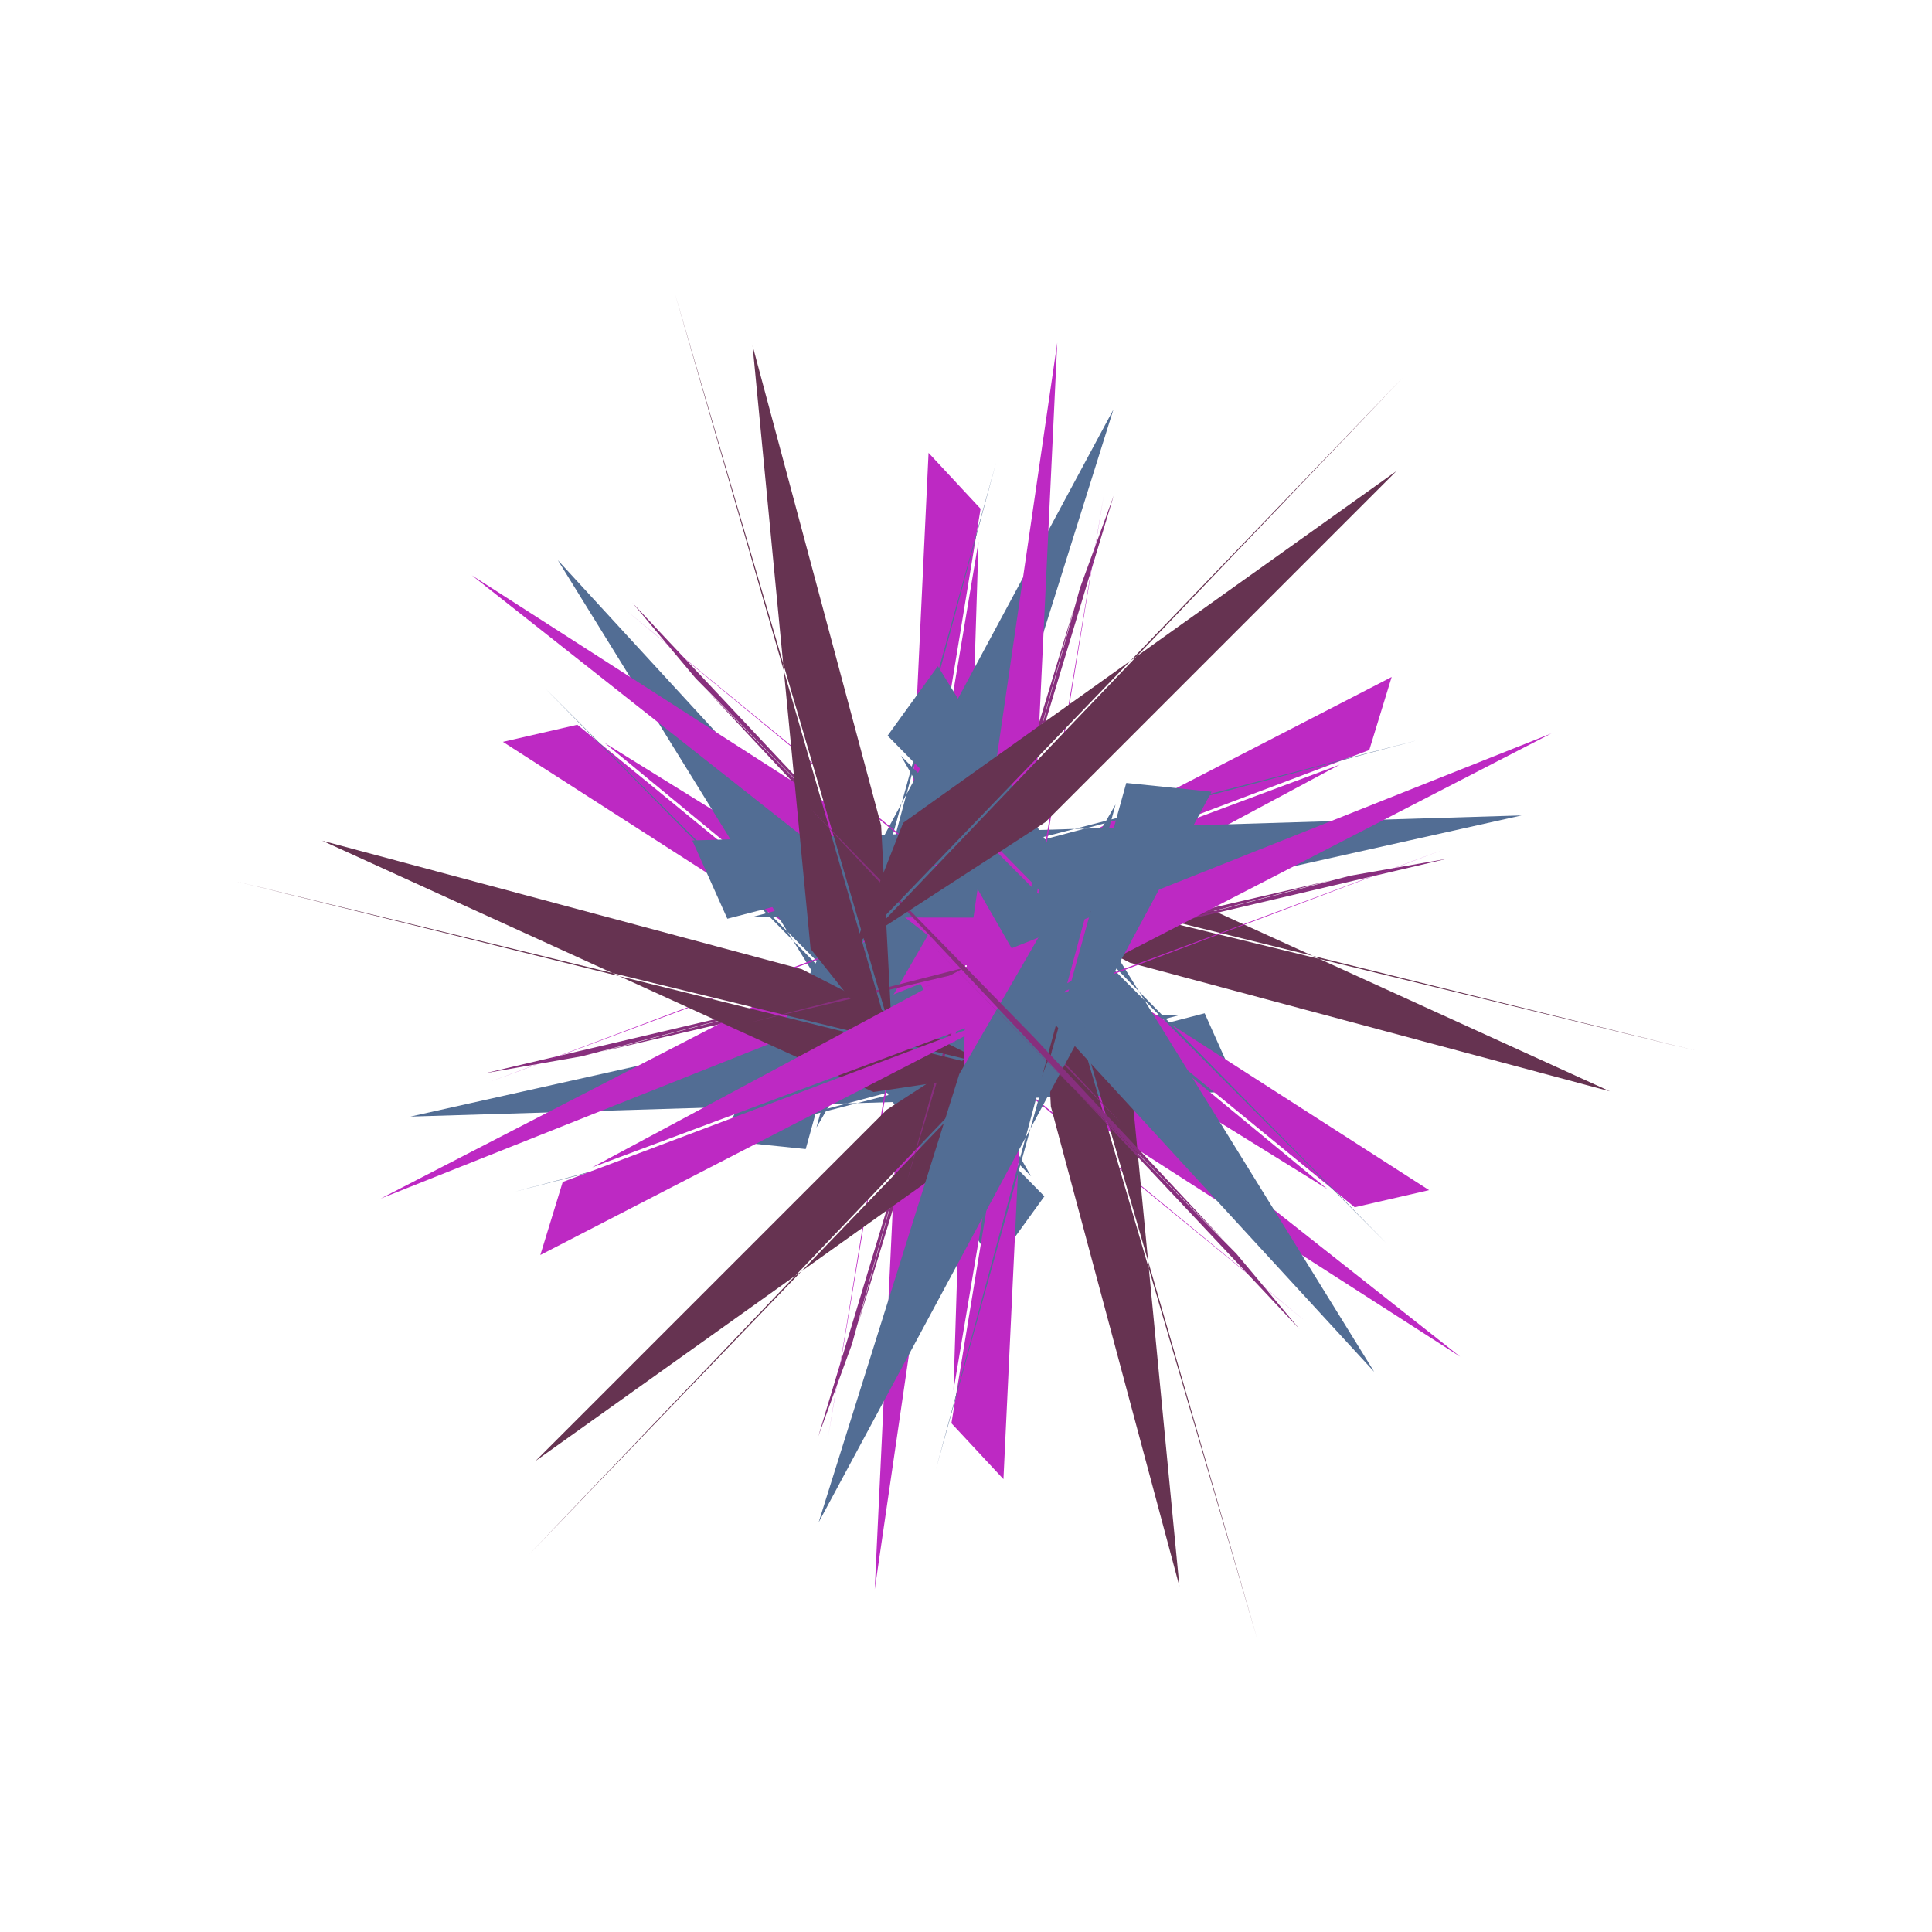 <svg version='1.1' width='640' height='640' viewbox='0 0 640 640' xmlns='http://www.w3.org/2000/svg'
    style='background-color:#121212'>
    <polyline id='poly' points='0,0 129,-73 -32,149 -61,95 144,-1 -56,89  0,0'
        transform='translate(320, 320) rotate(0,0,0) matrix(0.77 0.81 -0.87 -0.33 0.86 0.84)' fill='rgb(189,41,195)' >
        <animate attributeName="opacity" values="1;0.3;1" dur="3s" repeatCount="indefinite"/>
        <animateTransform attributeName="transform" attributeType="XML" type="skewX" values="0;25;0;-25;0" dur="3s" repeatCount="indefinite" additive="sum"/>
        <animateTransform attributeName="transform" attributeType="XML" type="skewY" values="0;10;0;-10;0" dur="3s" repeatCount="indefinite" additive="sum"/>
    </polyline>
    <polyline id='poly' points='0,0 129,-73 -32,149 -61,95 144,-1 -56,89  0,0'
        transform='translate(320, 320) rotate(0,0,0) matrix(-0.81 0.41 0.65 0.26 0.3 -0.43) translate(40,0)'
        fill='rgb(82,109,148)' >
        <animate attributeName="opacity" values="1;0.3;1" dur="3s" repeatCount="indefinite"/>
        <animateTransform attributeName="transform" attributeType="XML" type="skewX" values="0;25;0;-25;0" dur="3s" repeatCount="indefinite" additive="sum"/>
        <animateTransform attributeName="transform" attributeType="XML" type="skewY" values="0;10;0;-10;0" dur="3s" repeatCount="indefinite" additive="sum"/>
    </polyline>
    <polyline id='poly' points='0,0 129,-73 -32,149 -61,95 144,-1 -56,89  0,0'
        transform='translate(320, 320) rotate(0,0,0) matrix(.08 -0.36 -0.25 0.76 0.87 0.68) translate(0,40)'
        fill='rgb(135,47,125)' >
        <animate attributeName="opacity" values="1;0.3;1" dur="3s" repeatCount="indefinite"/>
        <animateTransform attributeName="transform" attributeType="XML" type="skewX" values="0;25;0;-25;0" dur="3s" repeatCount="indefinite" additive="sum"/>
        <animateTransform attributeName="transform" attributeType="XML" type="skewY" values="0;10;0;-10;0" dur="3s" repeatCount="indefinite" additive="sum"/>
    </polyline>
    <polyline id='poly' points='0,0 129,-73 -32,149 -61,95 144,-1 -56,89  0,0'
        transform='translate(320, 320) rotate(0,0,0) matrix(1.3 .2 .12 -0.23 -2.43 .13) translate(40,40)'
        fill='rgb(102,51,81)' >
        <animate attributeName="opacity" values="1;0.3;1" dur="3s" repeatCount="indefinite"/>
        <animateTransform attributeName="transform" attributeType="XML" type="skewX" values="0;25;0;-25;0" dur="3s" repeatCount="indefinite" additive="sum"/>
        <animateTransform attributeName="transform" attributeType="XML" type="skewY" values="0;10;0;-10;0" dur="3s" repeatCount="indefinite" additive="sum"/>
    </polyline>
    <polyline id='poly' points='0,0 129,-73 -32,149 -61,95 144,-1 -56,89  0,0'
        transform='translate(320, 320) rotate(60,0,0) matrix(0.77 0.81 -0.87 -0.33 0.86 0.84)' fill='rgb(189,41,195)' >
        <animate attributeName="opacity" values="1;0.3;1" dur="5s" repeatCount="indefinite"/>
        <animateTransform attributeName="transform" attributeType="XML" type="skewX" values="0;20;0;-20;0" dur="5s" repeatCount="indefinite" additive="sum"/>
        <animateTransform attributeName="transform" attributeType="XML" type="skewY" values="0;15;0;-15;0" dur="5s" repeatCount="indefinite" additive="sum"/>
    </polyline>
    <polyline id='poly' points='0,0 129,-73 -32,149 -61,95 144,-1 -56,89  0,0'
        transform='translate(320, 320) rotate(60,0,0) matrix(-0.81 0.41 0.65 0.26 0.3 -0.43) translate(40,0)'
        fill='rgb(82,109,148)' >
        <animate attributeName="opacity" values="1;0.3;1" dur="5s" repeatCount="indefinite"/>
        <animateTransform attributeName="transform" attributeType="XML" type="skewX" values="0;20;0;-20;0" dur="5s" repeatCount="indefinite" additive="sum"/>
        <animateTransform attributeName="transform" attributeType="XML" type="skewY" values="0;15;0;-15;0" dur="5s" repeatCount="indefinite" additive="sum"/>
    </polyline>
    <polyline id='poly' points='0,0 129,-73 -32,149 -61,95 144,-1 -56,89  0,0'
        transform='translate(320, 320) rotate(60,0,0) matrix(.08 -0.36 -0.25 0.76 0.87 0.68) translate(0,40)'
        fill='rgb(135,47,125)' >
        <animate attributeName="opacity" values="1;0.3;1" dur="5s" repeatCount="indefinite"/>
        <animateTransform attributeName="transform" attributeType="XML" type="skewX" values="0;20;0;-20;0" dur="5s" repeatCount="indefinite" additive="sum"/>
        <animateTransform attributeName="transform" attributeType="XML" type="skewY" values="0;15;0;-15;0" dur="5s" repeatCount="indefinite" additive="sum"/>
    </polyline>
    <polyline id='poly' points='0,0 129,-73 -32,149 -61,95 144,-1 -56,89  0,0'
        transform='translate(320, 320) rotate(60,0,0) matrix(1.3 .2 .12 -0.23 -2.43 .13) translate(40,40)'
        fill='rgb(102,51,81)' >
        <animate attributeName="opacity" values="1;0.3;1" dur="5s" repeatCount="indefinite"/>
        <animateTransform attributeName="transform" attributeType="XML" type="skewX" values="0;20;0;-20;0" dur="5s" repeatCount="indefinite" additive="sum"/>
        <animateTransform attributeName="transform" attributeType="XML" type="skewY" values="0;15;0;-15;0" dur="5s" repeatCount="indefinite" additive="sum"/>
    </polyline>
    <polyline id='poly' points='0,0 129,-73 -32,149 -61,95 144,-1 -56,89  0,0'
        transform='translate(320, 320) rotate(120,0,0) matrix(0.77 0.81 -0.87 -0.33 0.86 0.84)'
        fill='rgb(189,41,195)' >
        <animate attributeName="opacity" values="1;0.3;1" dur="7s" repeatCount="indefinite"/>
        <animateTransform attributeName="transform" attributeType="XML" type="skewX" values="0;15;0;-15;0" dur="7s" repeatCount="indefinite" additive="sum"/>
        <animateTransform attributeName="transform" attributeType="XML" type="skewY" values="0;20;0;-20;0" dur="7s" repeatCount="indefinite" additive="sum"/>
    </polyline>
    <polyline id='poly' points='0,0 129,-73 -32,149 -61,95 144,-1 -56,89  0,0'
        transform='translate(320, 320) rotate(120,0,0) matrix(-0.81 0.41 0.65 0.26 0.3 -0.43) translate(40,0)'
        fill='rgb(82,109,148)' />
    <polyline id='poly' points='0,0 129,-73 -32,149 -61,95 144,-1 -56,89  0,0'
        transform='translate(320, 320) rotate(120,0,0) matrix(.08 -0.36 -0.25 0.76 0.87 0.68) translate(0,40)'
        fill='rgb(135,47,125)' />
    <polyline id='poly' points='0,0 129,-73 -32,149 -61,95 144,-1 -56,89  0,0'
        transform='translate(320, 320) rotate(120,0,0) matrix(1.3 .2 .12 -0.23 -2.43 .13) translate(40,40)'
        fill='rgb(102,51,81)' />
    <polyline id='poly' points='0,0 129,-73 -32,149 -61,95 144,-1 -56,89  0,0'
        transform='translate(320, 320) rotate(180,0,0) matrix(0.77 0.81 -0.87 -0.33 0.86 0.84)'
        fill='rgb(189,41,195)' />
    <polyline id='poly' points='0,0 129,-73 -32,149 -61,95 144,-1 -56,89  0,0'
        transform='translate(320, 320) rotate(180,0,0) matrix(-0.81 0.41 0.65 0.26 0.3 -0.43) translate(40,0)'
        fill='rgb(82,109,148)' />
    <polyline id='poly' points='0,0 129,-73 -32,149 -61,95 144,-1 -56,89  0,0'
        transform='translate(320, 320) rotate(180,0,0) matrix(.08 -0.36 -0.25 0.76 0.87 0.68) translate(0,40)'
        fill='rgb(135,47,125)' />
    <polyline id='poly' points='0,0 129,-73 -32,149 -61,95 144,-1 -56,89  0,0'
        transform='translate(320, 320) rotate(180,0,0) matrix(1.3 .2 .12 -0.23 -2.43 .13) translate(40,40)'
        fill='rgb(102,51,81)' />
    <polyline id='poly' points='0,0 129,-73 -32,149 -61,95 144,-1 -56,89  0,0'
        transform='translate(320, 320) rotate(240,0,0) matrix(0.77 0.81 -0.87 -0.33 0.86 0.84)'
        fill='rgb(189,41,195)' />
    <polyline id='poly' points='0,0 129,-73 -32,149 -61,95 144,-1 -56,89  0,0'
        transform='translate(320, 320) rotate(240,0,0) matrix(-0.81 0.41 0.65 0.26 0.3 -0.43) translate(40,0)'
        fill='rgb(82,109,148)' />
    <polyline id='poly' points='0,0 129,-73 -32,149 -61,95 144,-1 -56,89  0,0'
        transform='translate(320, 320) rotate(240,0,0) matrix(.08 -0.36 -0.25 0.76 0.87 0.68) translate(0,40)'
        fill='rgb(135,47,125)' />
    <polyline id='poly' points='0,0 129,-73 -32,149 -61,95 144,-1 -56,89  0,0'
        transform='translate(320, 320) rotate(240,0,0) matrix(1.3 .2 .12 -0.23 -2.43 .13) translate(40,40)'
        fill='rgb(102,51,81)' />
    <polyline id='poly' points='0,0 129,-73 -32,149 -61,95 144,-1 -56,89  0,0'
        transform='translate(320, 320) rotate(300,0,0) matrix(0.77 0.81 -0.87 -0.33 0.86 0.84)'
        fill='rgb(189,41,195)' />
    <polyline id='poly' points='0,0 129,-73 -32,149 -61,95 144,-1 -56,89  0,0'
        transform='translate(320, 320) rotate(300,0,0) matrix(-0.81 0.41 0.65 0.26 0.3 -0.43) translate(40,0)'
        fill='rgb(82,109,148)' />
    <polyline id='poly' points='0,0 129,-73 -32,149 -61,95 144,-1 -56,89  0,0'
        transform='translate(320, 320) rotate(300,0,0) matrix(.08 -0.36 -0.25 0.76 0.87 0.68) translate(0,40)'
        fill='rgb(135,47,125)' />
    <polyline id='poly' points='0,0 129,-73 -32,149 -61,95 144,-1 -56,89  0,0'
        transform='translate(320, 320) rotate(300,0,0) matrix(1.3 .2 .12 -0.23 -2.43 .13) translate(40,40)'
        fill='rgb(102,51,81)' />
</svg>